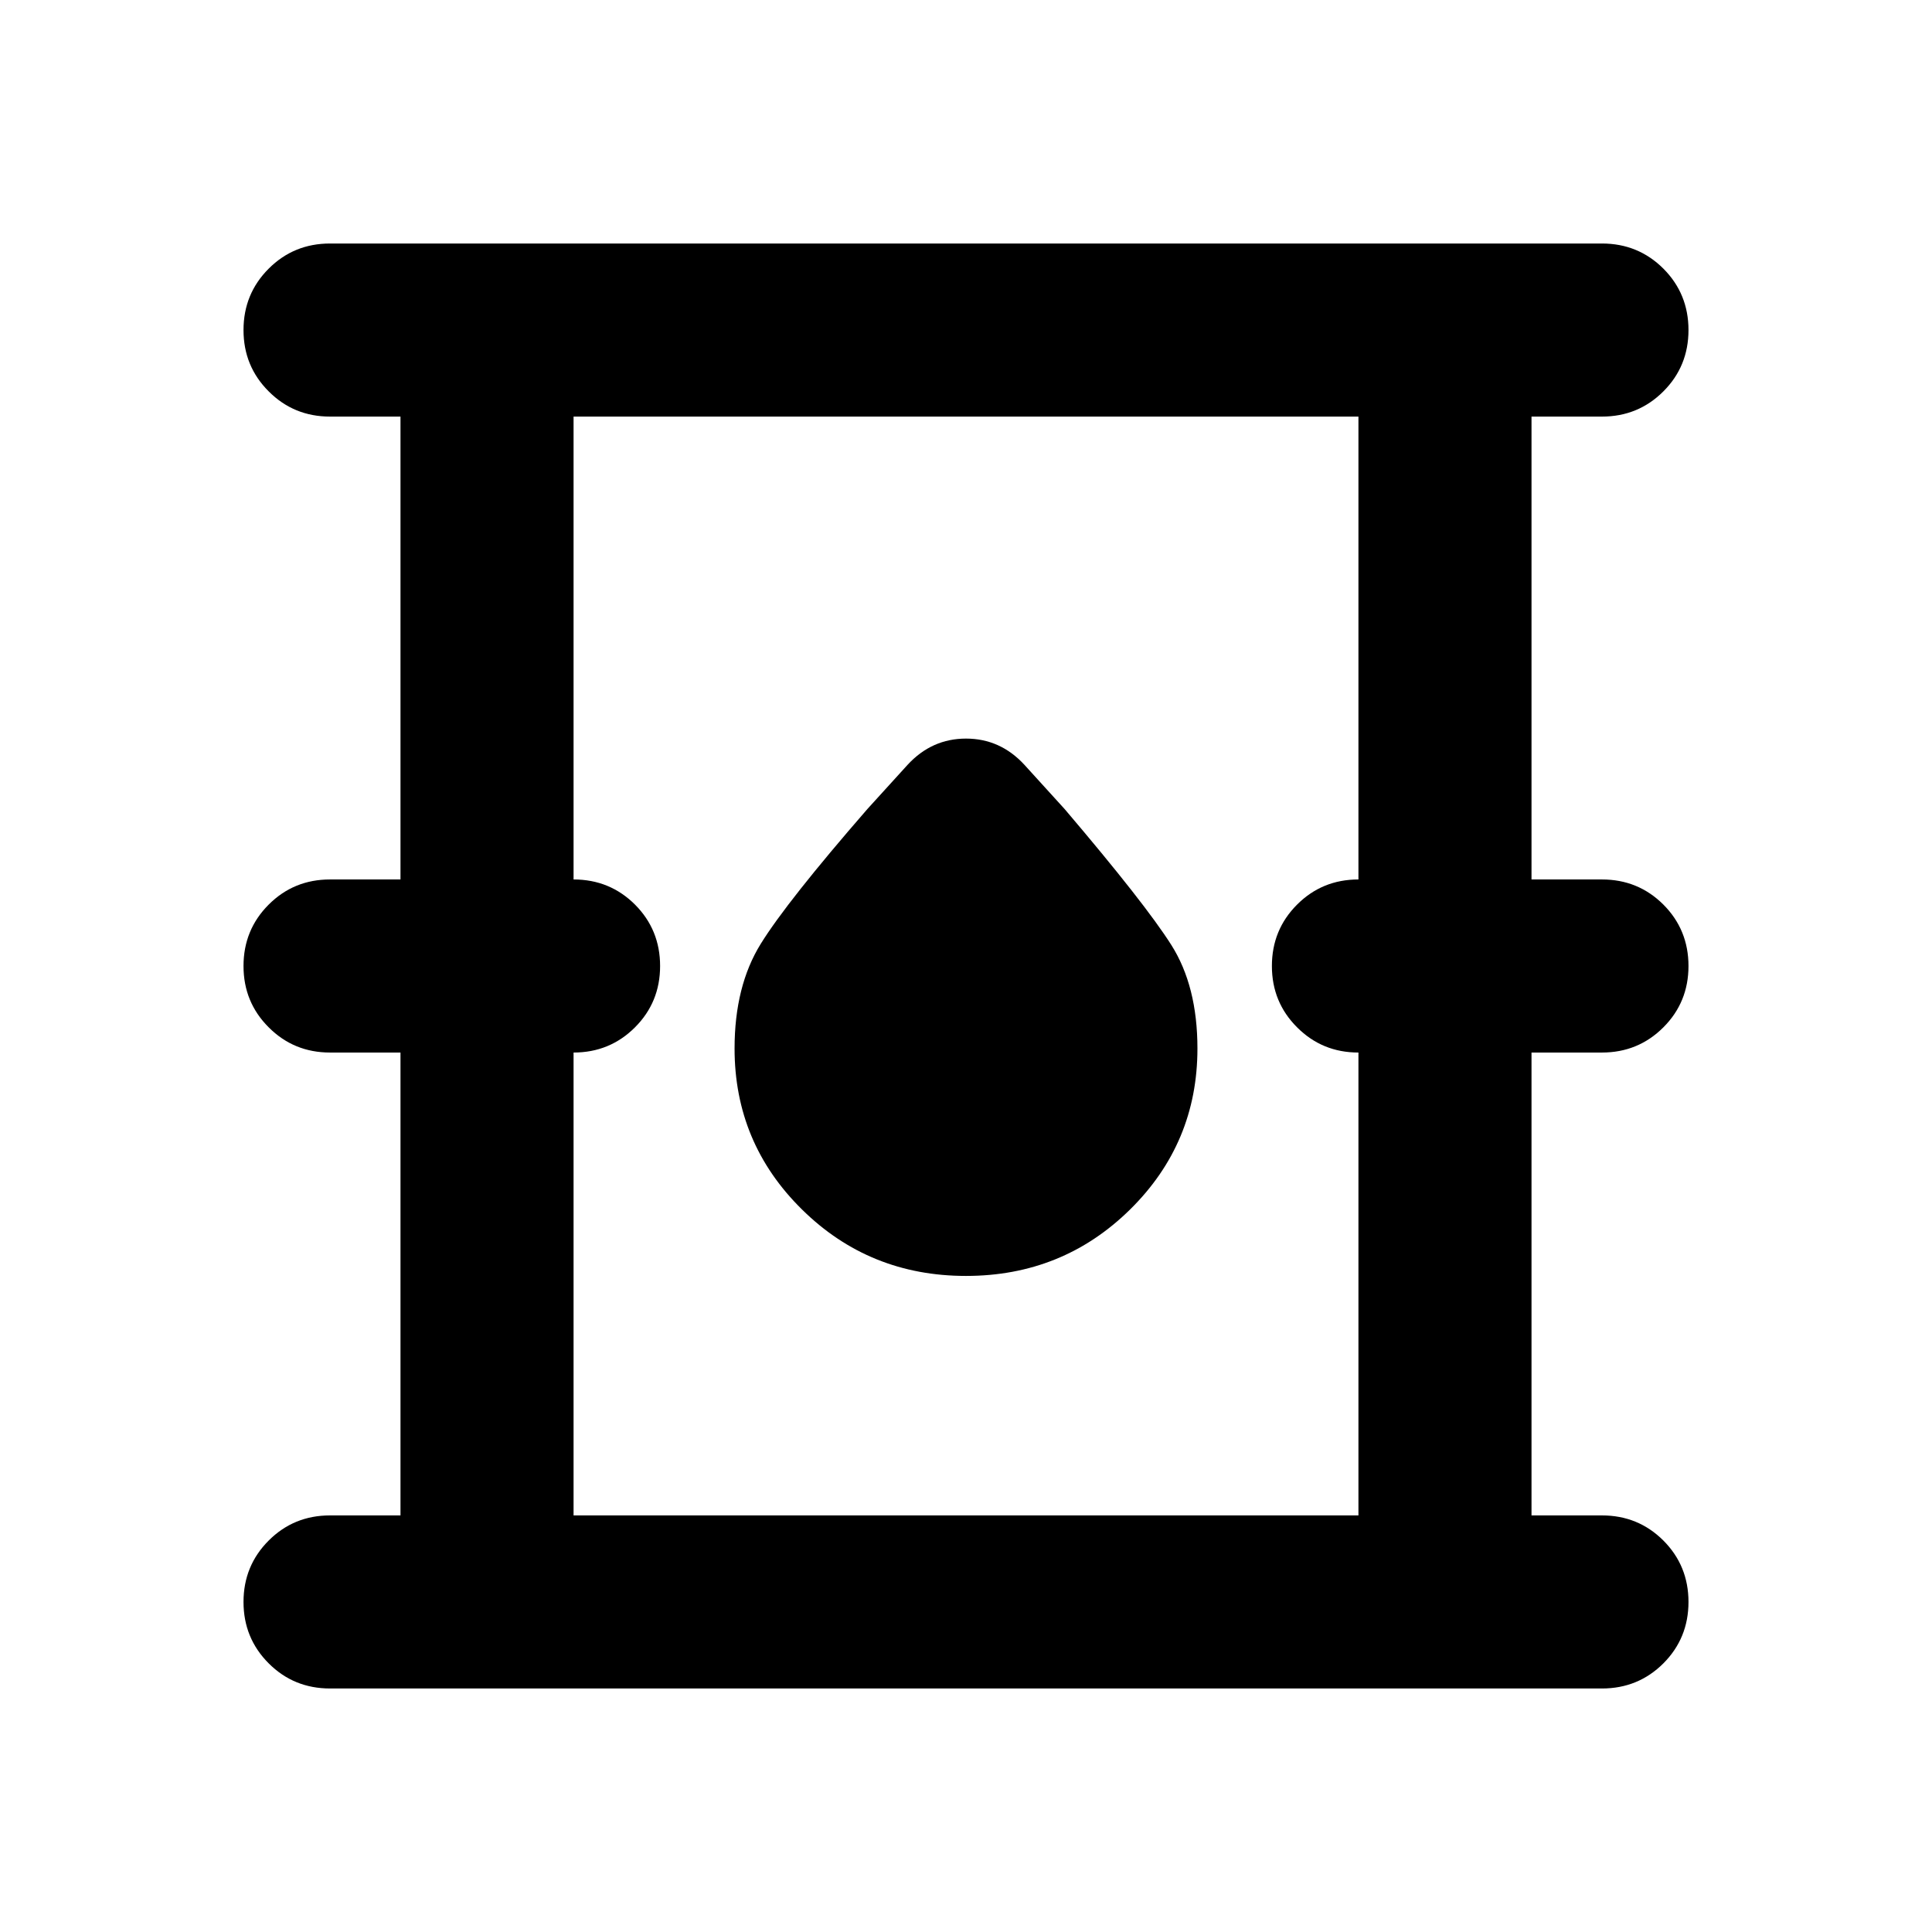 <svg xmlns="http://www.w3.org/2000/svg" height="24" width="24"><path d="M4.1 20.975q-.45 0-.762-.312-.313-.313-.313-.763t.313-.763q.312-.312.762-.312h.875v-5.75H4.1q-.45 0-.762-.313-.313-.312-.313-.762t.313-.763q.312-.312.762-.312h.875v-5.75H4.1q-.45 0-.762-.313-.313-.312-.313-.762t.313-.763q.312-.312.762-.312h15.8q.45 0 .763.312.312.313.312.763t-.312.762q-.313.313-.763.313h-.875v5.75h.875q.45 0 .763.312.312.313.312.763t-.312.762q-.313.313-.763.313h-.875v5.75h.875q.45 0 .763.312.312.313.312.763t-.312.763q-.313.312-.763.312Zm3.025-2.15h9.75v-5.75q-.45 0-.762-.313Q15.8 12.45 15.8 12t.313-.763q.312-.312.762-.312v-5.75h-9.75v5.75q.45 0 .763.312.312.313.312.763t-.312.762q-.313.313-.763.313ZM12 15.85q1.2 0 2.038-.825.837-.825.837-2 0-.775-.325-1.287-.325-.513-1.325-1.688l-.5-.55q-.3-.325-.725-.325t-.725.325l-.5.55q-1 1.15-1.325 1.675-.325.525-.325 1.3 0 1.175.838 2 .837.825 2.037.825Zm-4.875 2.975V5.175v13.65Z"/></svg>